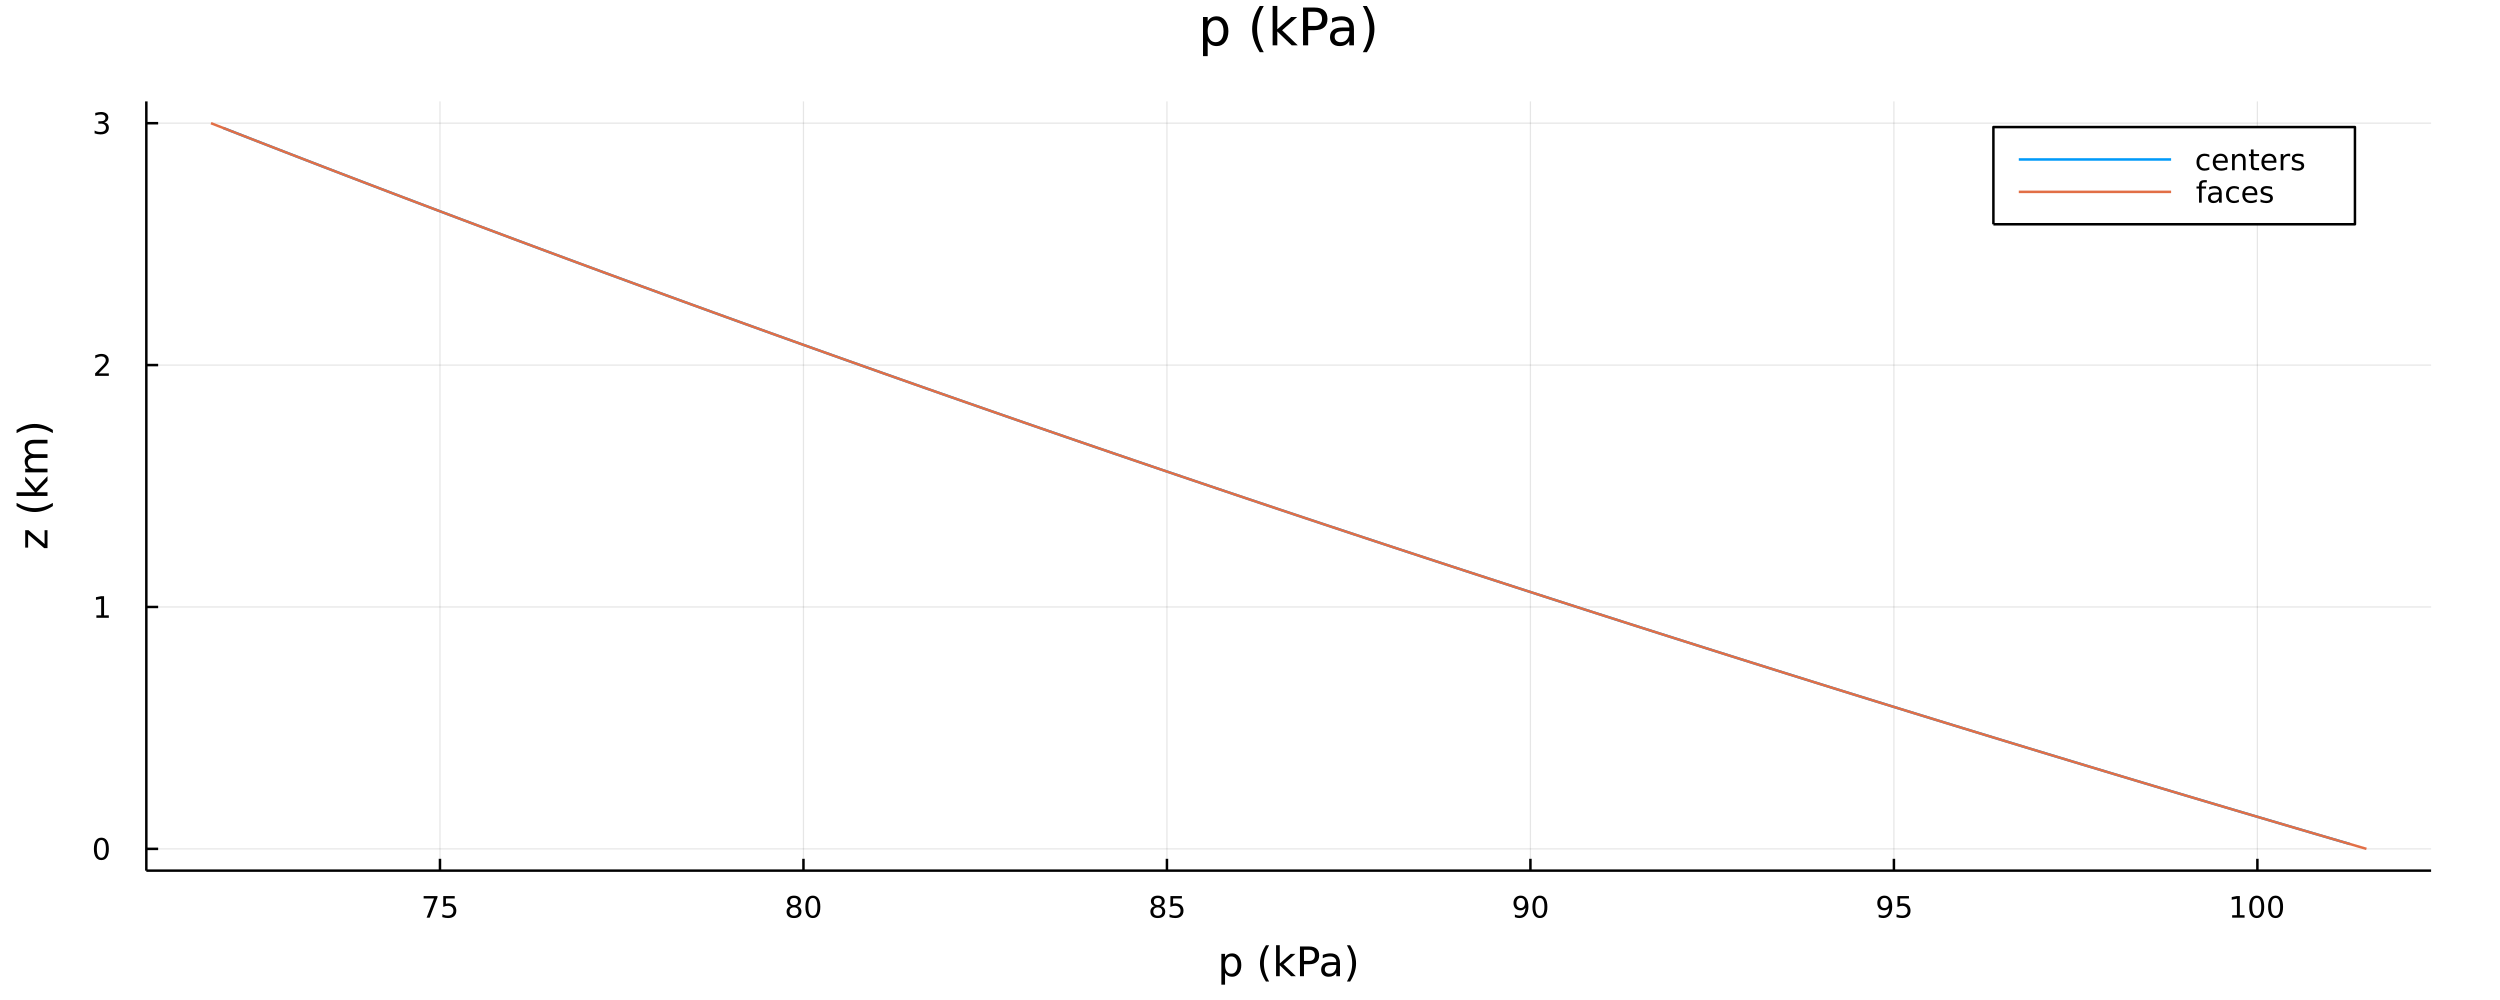 <?xml version="1.0" encoding="utf-8"?>
<svg xmlns="http://www.w3.org/2000/svg" xmlns:xlink="http://www.w3.org/1999/xlink" width="1000" height="400" viewBox="0 0 4000 1600">
<rect x="0" y="0" width="4000" height="1600" fill="#333333" stroke="none"/>
<defs>
  <clipPath id="clip360">
    <rect x="0" y="0" width="4000" height="1600"/>
  </clipPath>
</defs>
<path clip-path="url(#clip360)" d="
M0 1600 L4000 1600 L4000 0 L0 0  Z
  " fill="#ffffff" fill-rule="evenodd" fill-opacity="1"/>
<defs>
  <clipPath id="clip361">
    <rect x="800" y="0" width="2801" height="1600"/>
  </clipPath>
</defs>
<path clip-path="url(#clip360)" d="
M234.133 1393.02 L3889.76 1393.02 L3889.76 162.272 L234.133 162.272  Z
  " fill="#ffffff" fill-rule="evenodd" fill-opacity="1"/>
<defs>
  <clipPath id="clip362">
    <rect x="234" y="162" width="3657" height="1232"/>
  </clipPath>
</defs>
<polyline clip-path="url(#clip362)" style="stroke:#000000; stroke-linecap:butt; stroke-linejoin:round; stroke-width:2; stroke-opacity:0.1; fill:none" points="
  703.956,1393.02 703.956,162.272 
  "/>
<polyline clip-path="url(#clip362)" style="stroke:#000000; stroke-linecap:butt; stroke-linejoin:round; stroke-width:2; stroke-opacity:0.1; fill:none" points="
  1285.53,1393.02 1285.53,162.272 
  "/>
<polyline clip-path="url(#clip362)" style="stroke:#000000; stroke-linecap:butt; stroke-linejoin:round; stroke-width:2; stroke-opacity:0.1; fill:none" points="
  1867.11,1393.02 1867.11,162.272 
  "/>
<polyline clip-path="url(#clip362)" style="stroke:#000000; stroke-linecap:butt; stroke-linejoin:round; stroke-width:2; stroke-opacity:0.1; fill:none" points="
  2448.68,1393.02 2448.68,162.272 
  "/>
<polyline clip-path="url(#clip362)" style="stroke:#000000; stroke-linecap:butt; stroke-linejoin:round; stroke-width:2; stroke-opacity:0.1; fill:none" points="
  3030.26,1393.02 3030.26,162.272 
  "/>
<polyline clip-path="url(#clip362)" style="stroke:#000000; stroke-linecap:butt; stroke-linejoin:round; stroke-width:2; stroke-opacity:0.1; fill:none" points="
  3611.83,1393.02 3611.83,162.272 
  "/>
<polyline clip-path="url(#clip360)" style="stroke:#000000; stroke-linecap:butt; stroke-linejoin:round; stroke-width:4; stroke-opacity:1; fill:none" points="
  234.133,1393.02 3889.76,1393.02 
  "/>
<polyline clip-path="url(#clip360)" style="stroke:#000000; stroke-linecap:butt; stroke-linejoin:round; stroke-width:4; stroke-opacity:1; fill:none" points="
  703.956,1393.02 703.956,1374.12 
  "/>
<polyline clip-path="url(#clip360)" style="stroke:#000000; stroke-linecap:butt; stroke-linejoin:round; stroke-width:4; stroke-opacity:1; fill:none" points="
  1285.53,1393.02 1285.53,1374.12 
  "/>
<polyline clip-path="url(#clip360)" style="stroke:#000000; stroke-linecap:butt; stroke-linejoin:round; stroke-width:4; stroke-opacity:1; fill:none" points="
  1867.11,1393.02 1867.11,1374.12 
  "/>
<polyline clip-path="url(#clip360)" style="stroke:#000000; stroke-linecap:butt; stroke-linejoin:round; stroke-width:4; stroke-opacity:1; fill:none" points="
  2448.68,1393.02 2448.68,1374.12 
  "/>
<polyline clip-path="url(#clip360)" style="stroke:#000000; stroke-linecap:butt; stroke-linejoin:round; stroke-width:4; stroke-opacity:1; fill:none" points="
  3030.26,1393.02 3030.26,1374.12 
  "/>
<polyline clip-path="url(#clip360)" style="stroke:#000000; stroke-linecap:butt; stroke-linejoin:round; stroke-width:4; stroke-opacity:1; fill:none" points="
  3611.83,1393.02 3611.83,1374.12 
  "/>
<path clip-path="url(#clip360)" d="M677.81 1433.66 L700.032 1433.66 L700.032 1435.65 L687.486 1468.22 L682.602 1468.22 L694.407 1437.59 L677.81 1437.59 L677.81 1433.66 Z" fill="#000000" fill-rule="evenodd" fill-opacity="1" /><path clip-path="url(#clip360)" d="M709.199 1433.66 L727.555 1433.66 L727.555 1437.59 L713.481 1437.59 L713.481 1446.07 Q714.5 1445.72 715.518 1445.56 Q716.537 1445.37 717.555 1445.37 Q723.342 1445.37 726.722 1448.54 Q730.101 1451.72 730.101 1457.13 Q730.101 1462.71 726.629 1465.81 Q723.157 1468.89 716.838 1468.89 Q714.662 1468.89 712.393 1468.52 Q710.148 1468.15 707.74 1467.41 L707.74 1462.71 Q709.824 1463.84 712.046 1464.4 Q714.268 1464.96 716.745 1464.96 Q720.75 1464.96 723.088 1462.85 Q725.426 1460.74 725.426 1457.13 Q725.426 1453.52 723.088 1451.41 Q720.75 1449.31 716.745 1449.31 Q714.87 1449.31 712.995 1449.72 Q711.143 1450.14 709.199 1451.02 L709.199 1433.66 Z" fill="#000000" fill-rule="evenodd" fill-opacity="1" /><path clip-path="url(#clip360)" d="M1270.4 1451.81 Q1267.07 1451.81 1265.15 1453.59 Q1263.25 1455.37 1263.25 1458.5 Q1263.25 1461.62 1265.15 1463.4 Q1267.07 1465.19 1270.4 1465.19 Q1273.74 1465.19 1275.66 1463.4 Q1277.58 1461.6 1277.58 1458.5 Q1277.58 1455.37 1275.66 1453.59 Q1273.76 1451.81 1270.4 1451.81 M1265.73 1449.82 Q1262.72 1449.08 1261.03 1447.02 Q1259.36 1444.96 1259.36 1441.99 Q1259.36 1437.85 1262.3 1435.44 Q1265.26 1433.03 1270.4 1433.03 Q1275.57 1433.03 1278.51 1435.44 Q1281.45 1437.85 1281.45 1441.99 Q1281.45 1444.96 1279.76 1447.02 Q1278.09 1449.08 1275.1 1449.82 Q1278.48 1450.6 1280.36 1452.9 Q1282.26 1455.19 1282.26 1458.5 Q1282.26 1463.52 1279.18 1466.21 Q1276.12 1468.89 1270.4 1468.89 Q1264.69 1468.89 1261.61 1466.21 Q1258.55 1463.52 1258.55 1458.5 Q1258.55 1455.19 1260.45 1452.9 Q1262.35 1450.6 1265.73 1449.82 M1264.01 1442.43 Q1264.01 1445.12 1265.68 1446.62 Q1267.37 1448.13 1270.4 1448.13 Q1273.41 1448.13 1275.1 1446.62 Q1276.82 1445.12 1276.82 1442.43 Q1276.82 1439.75 1275.1 1438.24 Q1273.41 1436.74 1270.4 1436.74 Q1267.37 1436.74 1265.68 1438.24 Q1264.01 1439.75 1264.01 1442.43 Z" fill="#000000" fill-rule="evenodd" fill-opacity="1" /><path clip-path="url(#clip360)" d="M1300.57 1436.74 Q1296.95 1436.74 1295.13 1440.3 Q1293.32 1443.84 1293.32 1450.97 Q1293.32 1458.08 1295.13 1461.65 Q1296.95 1465.19 1300.57 1465.19 Q1304.2 1465.19 1306.01 1461.65 Q1307.83 1458.08 1307.83 1450.97 Q1307.83 1443.84 1306.01 1440.3 Q1304.2 1436.74 1300.57 1436.74 M1300.57 1433.03 Q1306.38 1433.03 1309.43 1437.64 Q1312.51 1442.22 1312.51 1450.97 Q1312.51 1459.7 1309.43 1464.31 Q1306.38 1468.89 1300.57 1468.89 Q1294.76 1468.89 1291.68 1464.31 Q1288.62 1459.7 1288.62 1450.97 Q1288.62 1442.22 1291.68 1437.64 Q1294.76 1433.03 1300.57 1433.03 Z" fill="#000000" fill-rule="evenodd" fill-opacity="1" /><path clip-path="url(#clip360)" d="M1852.48 1451.81 Q1849.14 1451.81 1847.22 1453.59 Q1845.32 1455.37 1845.32 1458.5 Q1845.32 1461.62 1847.22 1463.4 Q1849.14 1465.19 1852.48 1465.19 Q1855.81 1465.19 1857.73 1463.4 Q1859.65 1461.6 1859.65 1458.5 Q1859.65 1455.37 1857.73 1453.59 Q1855.83 1451.81 1852.48 1451.81 M1847.8 1449.82 Q1844.79 1449.08 1843.1 1447.02 Q1841.43 1444.96 1841.43 1441.99 Q1841.43 1437.85 1844.37 1435.44 Q1847.34 1433.03 1852.48 1433.03 Q1857.64 1433.03 1860.58 1435.44 Q1863.52 1437.85 1863.52 1441.99 Q1863.52 1444.96 1861.83 1447.02 Q1860.16 1449.08 1857.17 1449.82 Q1860.55 1450.6 1862.43 1452.9 Q1864.33 1455.19 1864.33 1458.5 Q1864.33 1463.52 1861.25 1466.21 Q1858.19 1468.89 1852.48 1468.89 Q1846.76 1468.89 1843.68 1466.21 Q1840.62 1463.52 1840.62 1458.5 Q1840.62 1455.19 1842.52 1452.9 Q1844.42 1450.6 1847.8 1449.82 M1846.09 1442.43 Q1846.09 1445.12 1847.75 1446.62 Q1849.44 1448.13 1852.48 1448.13 Q1855.49 1448.13 1857.17 1446.62 Q1858.89 1445.12 1858.89 1442.43 Q1858.89 1439.75 1857.17 1438.24 Q1855.49 1436.74 1852.48 1436.74 Q1849.44 1436.74 1847.75 1438.24 Q1846.09 1439.75 1846.09 1442.43 Z" fill="#000000" fill-rule="evenodd" fill-opacity="1" /><path clip-path="url(#clip360)" d="M1872.68 1433.66 L1891.04 1433.66 L1891.04 1437.59 L1876.97 1437.59 L1876.97 1446.07 Q1877.99 1445.72 1879 1445.56 Q1880.02 1445.37 1881.04 1445.37 Q1886.83 1445.37 1890.21 1448.54 Q1893.59 1451.72 1893.59 1457.13 Q1893.59 1462.71 1890.11 1465.81 Q1886.64 1468.89 1880.32 1468.89 Q1878.15 1468.89 1875.88 1468.52 Q1873.63 1468.15 1871.23 1467.41 L1871.23 1462.71 Q1873.31 1463.84 1875.53 1464.4 Q1877.75 1464.96 1880.23 1464.96 Q1884.24 1464.96 1886.57 1462.85 Q1888.91 1460.74 1888.91 1457.13 Q1888.91 1453.52 1886.57 1451.41 Q1884.24 1449.31 1880.23 1449.31 Q1878.36 1449.31 1876.48 1449.72 Q1874.63 1450.14 1872.68 1451.02 L1872.68 1433.66 Z" fill="#000000" fill-rule="evenodd" fill-opacity="1" /><path clip-path="url(#clip360)" d="M2423.81 1467.5 L2423.81 1463.24 Q2425.57 1464.08 2427.37 1464.52 Q2429.18 1464.96 2430.91 1464.96 Q2435.54 1464.96 2437.97 1461.85 Q2440.43 1458.73 2440.78 1452.39 Q2439.43 1454.38 2437.37 1455.44 Q2435.31 1456.51 2432.81 1456.51 Q2427.63 1456.51 2424.59 1453.38 Q2421.59 1450.23 2421.59 1444.79 Q2421.59 1439.47 2424.73 1436.25 Q2427.88 1433.03 2433.11 1433.03 Q2439.11 1433.03 2442.26 1437.64 Q2445.43 1442.22 2445.43 1450.97 Q2445.43 1459.15 2441.54 1464.03 Q2437.67 1468.89 2431.12 1468.89 Q2429.36 1468.89 2427.56 1468.54 Q2425.75 1468.2 2423.81 1467.5 M2433.11 1452.85 Q2436.26 1452.85 2438.09 1450.7 Q2439.94 1448.54 2439.94 1444.79 Q2439.94 1441.07 2438.09 1438.91 Q2436.26 1436.74 2433.11 1436.74 Q2429.97 1436.74 2428.11 1438.91 Q2426.28 1441.07 2426.28 1444.79 Q2426.28 1448.54 2428.11 1450.7 Q2429.97 1452.85 2433.11 1452.85 Z" fill="#000000" fill-rule="evenodd" fill-opacity="1" /><path clip-path="url(#clip360)" d="M2463.83 1436.74 Q2460.22 1436.74 2458.39 1440.3 Q2456.59 1443.84 2456.59 1450.97 Q2456.59 1458.08 2458.39 1461.65 Q2460.22 1465.19 2463.83 1465.19 Q2467.46 1465.19 2469.27 1461.65 Q2471.1 1458.08 2471.1 1450.97 Q2471.1 1443.84 2469.27 1440.3 Q2467.46 1436.74 2463.83 1436.74 M2463.83 1433.03 Q2469.64 1433.03 2472.7 1437.64 Q2475.78 1442.22 2475.78 1450.97 Q2475.78 1459.7 2472.7 1464.31 Q2469.64 1468.89 2463.83 1468.89 Q2458.02 1468.89 2454.94 1464.31 Q2451.89 1459.7 2451.89 1450.97 Q2451.89 1442.22 2454.94 1437.64 Q2458.02 1433.03 2463.83 1433.03 Z" fill="#000000" fill-rule="evenodd" fill-opacity="1" /><path clip-path="url(#clip360)" d="M3005.88 1467.5 L3005.88 1463.24 Q3007.64 1464.08 3009.45 1464.52 Q3011.25 1464.96 3012.99 1464.96 Q3017.62 1464.96 3020.05 1461.85 Q3022.5 1458.73 3022.85 1452.39 Q3021.51 1454.38 3019.45 1455.44 Q3017.38 1456.51 3014.88 1456.51 Q3009.7 1456.51 3006.67 1453.38 Q3003.66 1450.23 3003.66 1444.79 Q3003.66 1439.47 3006.81 1436.25 Q3009.95 1433.03 3015.19 1433.03 Q3021.18 1433.03 3024.33 1437.64 Q3027.5 1442.22 3027.5 1450.97 Q3027.5 1459.15 3023.61 1464.03 Q3019.75 1468.89 3013.2 1468.89 Q3011.44 1468.89 3009.63 1468.54 Q3007.82 1468.2 3005.88 1467.5 M3015.19 1452.85 Q3018.33 1452.85 3020.16 1450.7 Q3022.01 1448.54 3022.01 1444.79 Q3022.01 1441.07 3020.16 1438.91 Q3018.33 1436.74 3015.19 1436.74 Q3012.04 1436.74 3010.19 1438.91 Q3008.36 1441.07 3008.36 1444.79 Q3008.36 1448.54 3010.19 1450.7 Q3012.04 1452.85 3015.19 1452.85 Z" fill="#000000" fill-rule="evenodd" fill-opacity="1" /><path clip-path="url(#clip360)" d="M3035.95 1433.66 L3054.31 1433.66 L3054.31 1437.59 L3040.23 1437.59 L3040.23 1446.07 Q3041.25 1445.72 3042.27 1445.56 Q3043.29 1445.37 3044.31 1445.37 Q3050.09 1445.37 3053.47 1448.54 Q3056.85 1451.72 3056.85 1457.13 Q3056.85 1462.71 3053.38 1465.81 Q3049.91 1468.89 3043.59 1468.89 Q3041.41 1468.89 3039.14 1468.52 Q3036.9 1468.15 3034.49 1467.41 L3034.49 1462.71 Q3036.57 1463.84 3038.8 1464.4 Q3041.02 1464.96 3043.5 1464.96 Q3047.5 1464.96 3049.84 1462.85 Q3052.18 1460.74 3052.18 1457.13 Q3052.18 1453.52 3049.84 1451.41 Q3047.5 1449.31 3043.5 1449.31 Q3041.62 1449.31 3039.75 1449.72 Q3037.89 1450.14 3035.95 1451.02 L3035.95 1433.66 Z" fill="#000000" fill-rule="evenodd" fill-opacity="1" /><path clip-path="url(#clip360)" d="M3571.44 1464.28 L3579.08 1464.28 L3579.08 1437.92 L3570.77 1439.59 L3570.77 1435.33 L3579.03 1433.66 L3583.71 1433.66 L3583.71 1464.28 L3591.34 1464.28 L3591.34 1468.22 L3571.44 1468.22 L3571.44 1464.28 Z" fill="#000000" fill-rule="evenodd" fill-opacity="1" /><path clip-path="url(#clip360)" d="M3610.79 1436.74 Q3607.18 1436.74 3605.35 1440.3 Q3603.54 1443.84 3603.54 1450.97 Q3603.54 1458.08 3605.35 1461.65 Q3607.18 1465.19 3610.79 1465.19 Q3614.42 1465.19 3616.23 1461.65 Q3618.06 1458.08 3618.06 1450.97 Q3618.06 1443.84 3616.23 1440.3 Q3614.42 1436.74 3610.79 1436.74 M3610.79 1433.03 Q3616.6 1433.03 3619.65 1437.64 Q3622.73 1442.22 3622.73 1450.97 Q3622.73 1459.7 3619.65 1464.31 Q3616.6 1468.89 3610.79 1468.89 Q3604.98 1468.89 3601.9 1464.31 Q3598.84 1459.7 3598.84 1450.97 Q3598.84 1442.22 3601.9 1437.64 Q3604.98 1433.03 3610.79 1433.03 Z" fill="#000000" fill-rule="evenodd" fill-opacity="1" /><path clip-path="url(#clip360)" d="M3640.95 1436.74 Q3637.34 1436.74 3635.51 1440.3 Q3633.7 1443.84 3633.7 1450.97 Q3633.7 1458.08 3635.51 1461.65 Q3637.34 1465.19 3640.95 1465.19 Q3644.58 1465.19 3646.39 1461.65 Q3648.22 1458.08 3648.22 1450.97 Q3648.22 1443.84 3646.39 1440.3 Q3644.58 1436.74 3640.95 1436.74 M3640.95 1433.03 Q3646.76 1433.03 3649.82 1437.64 Q3652.89 1442.22 3652.89 1450.97 Q3652.89 1459.7 3649.82 1464.31 Q3646.76 1468.89 3640.95 1468.89 Q3635.14 1468.89 3632.06 1464.31 Q3629.01 1459.7 3629.01 1450.97 Q3629.01 1442.22 3632.06 1437.64 Q3635.14 1433.03 3640.95 1433.03 Z" fill="#000000" fill-rule="evenodd" fill-opacity="1" /><path clip-path="url(#clip360)" d="M1960.08 1556.54 L1960.08 1575.44 L1954.19 1575.44 L1954.19 1526.24 L1960.08 1526.24 L1960.08 1531.65 Q1961.93 1528.46 1964.73 1526.94 Q1967.56 1525.38 1971.48 1525.38 Q1977.97 1525.38 1982.01 1530.53 Q1986.09 1535.69 1986.09 1544.09 Q1986.09 1552.49 1982.01 1557.65 Q1977.97 1562.81 1971.48 1562.81 Q1967.56 1562.81 1964.73 1561.28 Q1961.93 1559.72 1960.08 1556.54 M1980.01 1544.09 Q1980.01 1537.63 1977.33 1533.97 Q1974.69 1530.28 1970.04 1530.28 Q1965.4 1530.28 1962.72 1533.97 Q1960.08 1537.63 1960.08 1544.09 Q1960.08 1550.55 1962.72 1554.24 Q1965.4 1557.91 1970.04 1557.91 Q1974.69 1557.91 1977.33 1554.24 Q1980.01 1550.55 1980.01 1544.09 Z" fill="#000000" fill-rule="evenodd" fill-opacity="1" /><path clip-path="url(#clip360)" d="M2030.58 1512.42 Q2026.32 1519.74 2024.25 1526.9 Q2022.18 1534.07 2022.18 1541.42 Q2022.18 1548.77 2024.25 1556 Q2026.35 1563.19 2030.58 1570.48 L2025.49 1570.48 Q2020.71 1563 2018.33 1555.77 Q2015.97 1548.55 2015.97 1541.42 Q2015.97 1534.32 2018.33 1527.13 Q2020.68 1519.93 2025.49 1512.42 L2030.58 1512.42 Z" fill="#000000" fill-rule="evenodd" fill-opacity="1" /><path clip-path="url(#clip360)" d="M2041.72 1512.36 L2047.61 1512.36 L2047.61 1541.61 L2065.08 1526.24 L2072.56 1526.24 L2053.66 1542.91 L2073.36 1561.88 L2065.72 1561.88 L2047.61 1544.47 L2047.61 1561.88 L2041.72 1561.88 L2041.72 1512.36 Z" fill="#000000" fill-rule="evenodd" fill-opacity="1" /><path clip-path="url(#clip360)" d="M2086.38 1519.65 L2086.38 1537.5 L2094.46 1537.5 Q2098.95 1537.5 2101.4 1535.18 Q2103.85 1532.86 2103.85 1528.56 Q2103.85 1524.29 2101.4 1521.97 Q2098.95 1519.65 2094.46 1519.65 L2086.38 1519.65 M2079.95 1514.36 L2094.46 1514.36 Q2102.45 1514.36 2106.52 1517.99 Q2110.63 1521.59 2110.63 1528.56 Q2110.63 1535.59 2106.52 1539.19 Q2102.45 1542.79 2094.46 1542.79 L2086.38 1542.79 L2086.38 1561.88 L2079.95 1561.88 L2079.95 1514.36 Z" fill="#000000" fill-rule="evenodd" fill-opacity="1" /><path clip-path="url(#clip360)" d="M2132.27 1543.96 Q2125.18 1543.96 2122.44 1545.59 Q2119.7 1547.21 2119.7 1551.13 Q2119.7 1554.24 2121.74 1556.09 Q2123.81 1557.91 2127.34 1557.91 Q2132.21 1557.91 2135.14 1554.47 Q2138.1 1551 2138.1 1545.27 L2138.1 1543.96 L2132.27 1543.96 M2143.95 1541.55 L2143.95 1561.88 L2138.1 1561.88 L2138.1 1556.47 Q2136.09 1559.72 2133.1 1561.28 Q2130.11 1562.81 2125.78 1562.81 Q2120.31 1562.81 2117.06 1559.75 Q2113.84 1556.66 2113.84 1551.51 Q2113.84 1545.49 2117.86 1542.44 Q2121.9 1539.38 2129.89 1539.38 L2138.1 1539.38 L2138.1 1538.81 Q2138.1 1534.77 2135.42 1532.57 Q2132.78 1530.34 2127.98 1530.34 Q2124.92 1530.34 2122.02 1531.07 Q2119.13 1531.81 2116.45 1533.27 L2116.45 1527.86 Q2119.67 1526.62 2122.69 1526.01 Q2125.72 1525.38 2128.58 1525.38 Q2136.32 1525.38 2140.14 1529.39 Q2143.95 1533.4 2143.95 1541.55 Z" fill="#000000" fill-rule="evenodd" fill-opacity="1" /><path clip-path="url(#clip360)" d="M2155.09 1512.42 L2160.19 1512.42 Q2164.96 1519.93 2167.32 1527.13 Q2169.7 1534.32 2169.7 1541.42 Q2169.7 1548.55 2167.32 1555.77 Q2164.96 1563 2160.19 1570.48 L2155.09 1570.48 Q2159.33 1563.19 2161.4 1556 Q2163.5 1548.77 2163.5 1541.42 Q2163.5 1534.07 2161.4 1526.9 Q2159.33 1519.74 2155.09 1512.42 Z" fill="#000000" fill-rule="evenodd" fill-opacity="1" /><polyline clip-path="url(#clip362)" style="stroke:#000000; stroke-linecap:butt; stroke-linejoin:round; stroke-width:2; stroke-opacity:0.1; fill:none" points="
  234.133,1358.19 3889.76,1358.19 
  "/>
<polyline clip-path="url(#clip362)" style="stroke:#000000; stroke-linecap:butt; stroke-linejoin:round; stroke-width:2; stroke-opacity:0.1; fill:none" points="
  234.133,971.16 3889.76,971.16 
  "/>
<polyline clip-path="url(#clip362)" style="stroke:#000000; stroke-linecap:butt; stroke-linejoin:round; stroke-width:2; stroke-opacity:0.1; fill:none" points="
  234.133,584.132 3889.76,584.132 
  "/>
<polyline clip-path="url(#clip362)" style="stroke:#000000; stroke-linecap:butt; stroke-linejoin:round; stroke-width:2; stroke-opacity:0.1; fill:none" points="
  234.133,197.105 3889.76,197.105 
  "/>
<polyline clip-path="url(#clip360)" style="stroke:#000000; stroke-linecap:butt; stroke-linejoin:round; stroke-width:4; stroke-opacity:1; fill:none" points="
  234.133,1393.02 234.133,162.272 
  "/>
<polyline clip-path="url(#clip360)" style="stroke:#000000; stroke-linecap:butt; stroke-linejoin:round; stroke-width:4; stroke-opacity:1; fill:none" points="
  234.133,1358.19 253.031,1358.19 
  "/>
<polyline clip-path="url(#clip360)" style="stroke:#000000; stroke-linecap:butt; stroke-linejoin:round; stroke-width:4; stroke-opacity:1; fill:none" points="
  234.133,971.16 253.031,971.16 
  "/>
<polyline clip-path="url(#clip360)" style="stroke:#000000; stroke-linecap:butt; stroke-linejoin:round; stroke-width:4; stroke-opacity:1; fill:none" points="
  234.133,584.132 253.031,584.132 
  "/>
<polyline clip-path="url(#clip360)" style="stroke:#000000; stroke-linecap:butt; stroke-linejoin:round; stroke-width:4; stroke-opacity:1; fill:none" points="
  234.133,197.105 253.031,197.105 
  "/>
<path clip-path="url(#clip360)" d="M162.189 1343.99 Q158.578 1343.99 156.749 1347.55 Q154.943 1351.09 154.943 1358.22 Q154.943 1365.33 156.749 1368.89 Q158.578 1372.43 162.189 1372.43 Q165.823 1372.43 167.628 1368.89 Q169.457 1365.33 169.457 1358.22 Q169.457 1351.09 167.628 1347.55 Q165.823 1343.99 162.189 1343.99 M162.189 1340.28 Q167.999 1340.28 171.054 1344.89 Q174.133 1349.47 174.133 1358.22 Q174.133 1366.95 171.054 1371.56 Q167.999 1376.14 162.189 1376.14 Q156.379 1376.14 153.3 1371.56 Q150.244 1366.95 150.244 1358.22 Q150.244 1349.47 153.3 1344.89 Q156.379 1340.28 162.189 1340.28 Z" fill="#000000" fill-rule="evenodd" fill-opacity="1" /><path clip-path="url(#clip360)" d="M154.226 984.505 L161.865 984.505 L161.865 958.139 L153.554 959.806 L153.554 955.546 L161.818 953.88 L166.494 953.88 L166.494 984.505 L174.133 984.505 L174.133 988.44 L154.226 988.44 L154.226 984.505 Z" fill="#000000" fill-rule="evenodd" fill-opacity="1" /><path clip-path="url(#clip360)" d="M157.814 597.477 L174.133 597.477 L174.133 601.412 L152.189 601.412 L152.189 597.477 Q154.851 594.722 159.434 590.093 Q164.041 585.44 165.221 584.098 Q167.466 581.574 168.346 579.838 Q169.249 578.079 169.249 576.389 Q169.249 573.635 167.304 571.899 Q165.383 570.162 162.281 570.162 Q160.082 570.162 157.629 570.926 Q155.198 571.69 152.42 573.241 L152.42 568.519 Q155.244 567.385 157.698 566.806 Q160.152 566.227 162.189 566.227 Q167.559 566.227 170.753 568.912 Q173.948 571.598 173.948 576.088 Q173.948 578.218 173.138 580.139 Q172.351 582.037 170.244 584.63 Q169.665 585.301 166.564 588.519 Q163.462 591.713 157.814 597.477 Z" fill="#000000" fill-rule="evenodd" fill-opacity="1" /><path clip-path="url(#clip360)" d="M167.003 195.751 Q170.36 196.468 172.235 198.737 Q174.133 201.005 174.133 204.338 Q174.133 209.454 170.615 212.255 Q167.096 215.056 160.615 215.056 Q158.439 215.056 156.124 214.616 Q153.832 214.2 151.379 213.343 L151.379 208.829 Q153.323 209.963 155.638 210.542 Q157.953 211.121 160.476 211.121 Q164.874 211.121 167.165 209.385 Q169.48 207.649 169.48 204.338 Q169.48 201.283 167.328 199.57 Q165.198 197.834 161.378 197.834 L157.351 197.834 L157.351 193.991 L161.564 193.991 Q165.013 193.991 166.841 192.626 Q168.67 191.237 168.67 188.644 Q168.67 185.982 166.772 184.57 Q164.897 183.135 161.378 183.135 Q159.457 183.135 157.258 183.552 Q155.059 183.968 152.42 184.848 L152.42 180.681 Q155.082 179.94 157.397 179.57 Q159.735 179.2 161.795 179.2 Q167.119 179.2 170.221 181.63 Q173.323 184.038 173.323 188.158 Q173.323 191.028 171.679 193.019 Q170.036 194.987 167.003 195.751 Z" fill="#000000" fill-rule="evenodd" fill-opacity="1" /><path clip-path="url(#clip360)" d="M40.34 876.171 L40.34 848.353 L45.688 848.353 L71.309 870.378 L71.309 848.353 L75.988 848.353 L75.988 876.967 L70.641 876.967 L45.019 854.942 L45.019 876.171 L40.34 876.171 Z" fill="#000000" fill-rule="evenodd" fill-opacity="1" /><path clip-path="url(#clip360)" d="M26.527 804.621 Q33.847 808.886 41.009 810.955 Q48.17 813.023 55.523 813.023 Q62.875 813.023 70.1 810.955 Q77.293 808.854 84.582 804.621 L84.582 809.713 Q77.102 814.488 69.877 816.875 Q62.652 819.23 55.523 819.23 Q48.425 819.23 41.231 816.875 Q34.038 814.519 26.527 809.713 L26.527 804.621 Z" fill="#000000" fill-rule="evenodd" fill-opacity="1" /><path clip-path="url(#clip360)" d="M26.463 793.481 L26.463 787.592 L55.714 787.592 L40.34 770.119 L40.34 762.639 L57.019 781.545 L75.988 761.843 L75.988 769.482 L58.578 787.592 L75.988 787.592 L75.988 793.481 L26.463 793.481 Z" fill="#000000" fill-rule="evenodd" fill-opacity="1" /><path clip-path="url(#clip360)" d="M47.184 727.755 Q43.237 725.559 41.359 722.503 Q39.481 719.448 39.481 715.31 Q39.481 709.74 43.396 706.716 Q47.279 703.692 54.472 703.692 L75.988 703.692 L75.988 709.581 L54.663 709.581 Q49.539 709.581 47.056 711.395 Q44.574 713.209 44.574 716.933 Q44.574 721.485 47.597 724.126 Q50.621 726.768 55.841 726.768 L75.988 726.768 L75.988 732.656 L54.663 732.656 Q49.507 732.656 47.056 734.471 Q44.574 736.285 44.574 740.072 Q44.574 744.56 47.629 747.202 Q50.653 749.844 55.841 749.844 L75.988 749.844 L75.988 755.732 L40.34 755.732 L40.34 749.844 L45.879 749.844 Q42.6 747.839 41.041 745.038 Q39.481 742.237 39.481 738.385 Q39.481 734.502 41.454 731.797 Q43.428 729.06 47.184 727.755 Z" fill="#000000" fill-rule="evenodd" fill-opacity="1" /><path clip-path="url(#clip360)" d="M26.527 692.934 L26.527 687.842 Q34.038 683.067 41.231 680.712 Q48.425 678.325 55.523 678.325 Q62.652 678.325 69.877 680.712 Q77.102 683.067 84.582 687.842 L84.582 692.934 Q77.293 688.701 70.1 686.632 Q62.875 684.532 55.523 684.532 Q48.17 684.532 41.009 686.632 Q33.847 688.701 26.527 692.934 Z" fill="#000000" fill-rule="evenodd" fill-opacity="1" /><path clip-path="url(#clip360)" d="M1932.3 65.77 L1932.3 89.833 L1924.81 89.833 L1924.81 27.206 L1932.3 27.206 L1932.3 34.092 Q1934.65 30.041 1938.21 28.097 Q1941.82 26.112 1946.8 26.112 Q1955.07 26.112 1960.21 32.675 Q1965.4 39.237 1965.4 49.931 Q1965.4 60.626 1960.21 67.188 Q1955.07 73.751 1946.8 73.751 Q1941.82 73.751 1938.21 71.806 Q1934.65 69.821 1932.3 65.77 M1957.66 49.931 Q1957.66 41.708 1954.26 37.05 Q1950.89 32.35 1944.98 32.35 Q1939.06 32.35 1935.66 37.05 Q1932.3 41.708 1932.3 49.931 Q1932.3 58.155 1935.66 62.854 Q1939.06 67.512 1944.98 67.512 Q1950.89 67.512 1954.26 62.854 Q1957.66 58.155 1957.66 49.931 Z" fill="#000000" fill-rule="evenodd" fill-opacity="1" /><path clip-path="url(#clip360)" d="M2022.03 9.625 Q2016.6 18.942 2013.97 28.057 Q2011.33 37.171 2011.33 46.529 Q2011.33 55.886 2013.97 65.082 Q2016.64 74.237 2022.03 83.513 L2015.55 83.513 Q2009.47 73.994 2006.43 64.798 Q2003.43 55.603 2003.43 46.529 Q2003.43 37.495 2006.43 28.34 Q2009.43 19.185 2015.55 9.625 L2022.03 9.625 Z" fill="#000000" fill-rule="evenodd" fill-opacity="1" /><path clip-path="url(#clip360)" d="M2036.2 9.544 L2043.7 9.544 L2043.7 46.772 L2065.94 27.206 L2075.46 27.206 L2051.4 48.433 L2076.47 72.576 L2066.75 72.576 L2043.7 50.418 L2043.7 72.576 L2036.2 72.576 L2036.2 9.544 Z" fill="#000000" fill-rule="evenodd" fill-opacity="1" /><path clip-path="url(#clip360)" d="M2093.04 18.82 L2093.04 41.546 L2103.33 41.546 Q2109.04 41.546 2112.16 38.589 Q2115.28 35.632 2115.28 30.163 Q2115.28 24.735 2112.16 21.778 Q2109.04 18.82 2103.33 18.82 L2093.04 18.82 M2084.86 12.096 L2103.33 12.096 Q2113.5 12.096 2118.68 16.714 Q2123.91 21.292 2123.91 30.163 Q2123.91 39.115 2118.68 43.693 Q2113.5 48.271 2103.33 48.271 L2093.04 48.271 L2093.04 72.576 L2084.86 72.576 L2084.86 12.096 Z" fill="#000000" fill-rule="evenodd" fill-opacity="1" /><path clip-path="url(#clip360)" d="M2151.45 49.769 Q2142.42 49.769 2138.94 51.835 Q2135.45 53.901 2135.45 58.884 Q2135.45 62.854 2138.04 65.203 Q2140.68 67.512 2145.17 67.512 Q2151.37 67.512 2155.1 63.137 Q2158.87 58.722 2158.87 51.43 L2158.87 49.769 L2151.45 49.769 M2166.32 46.691 L2166.32 72.576 L2158.87 72.576 L2158.87 65.689 Q2156.31 69.821 2152.51 71.806 Q2148.7 73.751 2143.19 73.751 Q2136.22 73.751 2132.09 69.862 Q2128 65.933 2128 59.37 Q2128 51.714 2133.1 47.825 Q2138.25 43.936 2148.41 43.936 L2158.87 43.936 L2158.87 43.207 Q2158.87 38.062 2155.46 35.267 Q2152.1 32.431 2145.98 32.431 Q2142.1 32.431 2138.41 33.363 Q2134.72 34.295 2131.32 36.158 L2131.32 29.272 Q2135.41 27.692 2139.26 26.922 Q2143.11 26.112 2146.75 26.112 Q2156.6 26.112 2161.46 31.216 Q2166.32 36.32 2166.32 46.691 Z" fill="#000000" fill-rule="evenodd" fill-opacity="1" /><path clip-path="url(#clip360)" d="M2180.5 9.625 L2186.98 9.625 Q2193.06 19.185 2196.05 28.34 Q2199.09 37.495 2199.09 46.529 Q2199.09 55.603 2196.05 64.798 Q2193.06 73.994 2186.98 83.513 L2180.5 83.513 Q2185.89 74.237 2188.52 65.082 Q2191.19 55.886 2191.19 46.529 Q2191.19 37.171 2188.52 28.057 Q2185.89 18.942 2180.5 9.625 Z" fill="#000000" fill-rule="evenodd" fill-opacity="1" /><polyline clip-path="url(#clip362)" style="stroke:#009af9; stroke-linecap:butt; stroke-linejoin:round; stroke-width:4; stroke-opacity:1; fill:none" points="
  3759.82,1350.45 3707.02,1334.97 3654.41,1319.48 3602.01,1304 3549.8,1288.52 3497.8,1273.04 3445.99,1257.56 3394.39,1242.08 3342.98,1226.6 3291.77,1211.12 
  3240.76,1195.64 3189.94,1180.15 3139.32,1164.67 3088.89,1149.19 3038.66,1133.71 2988.62,1118.23 2938.77,1102.75 2889.12,1087.27 2839.66,1071.79 2790.39,1056.31 
  2741.31,1040.82 2692.42,1025.34 2643.72,1009.86 2595.2,994.381 2546.88,978.9 2498.74,963.419 2450.79,947.938 2403.03,932.457 2355.45,916.976 2308.06,901.495 
  2260.85,886.014 2213.83,870.533 2166.98,855.051 2120.33,839.57 2073.85,824.089 2027.55,808.608 1981.44,793.127 1935.51,777.646 1889.75,762.165 1844.18,746.684 
  1798.78,731.203 1753.56,715.722 1708.52,700.24 1663.65,684.759 1618.96,669.278 1574.45,653.797 1530.11,638.316 1485.95,622.835 1441.96,607.354 1398.14,591.873 
  1354.5,576.392 1311.03,560.911 1267.73,545.429 1224.6,529.948 1181.64,514.467 1138.85,498.986 1096.23,483.505 1053.78,468.024 1011.49,452.543 969.376,437.062 
  927.427,421.581 885.645,406.1 844.028,390.618 802.577,375.137 761.29,359.656 720.168,344.175 679.21,328.694 638.414,313.213 597.782,297.732 557.311,282.251 
  517.002,266.77 476.854,251.289 436.866,235.807 397.038,220.326 357.369,204.845 
  "/>
<polyline clip-path="url(#clip362)" style="stroke:#e26f46; stroke-linecap:butt; stroke-linejoin:round; stroke-width:4; stroke-opacity:1; fill:none" points="
  3786.3,1358.19 3733.39,1342.71 3680.69,1327.23 3628.18,1311.74 3575.88,1296.26 3523.77,1280.78 3471.87,1265.3 3420.17,1249.82 3368.66,1234.34 3317.35,1218.86 
  3266.24,1203.38 3215.32,1187.9 3164.6,1172.41 3114.08,1156.93 3063.75,1141.45 3013.61,1125.97 2963.67,1110.49 2913.92,1095.01 2864.36,1079.53 2815,1064.05 
  2765.82,1048.57 2716.84,1033.08 2668.04,1017.6 2619.44,1002.12 2571.02,986.641 2522.79,971.16 2474.75,955.679 2426.89,940.198 2379.22,924.716 2331.73,909.235 
  2284.43,893.754 2237.32,878.273 2190.38,862.792 2143.63,847.311 2097.07,831.83 2050.68,816.349 2004.48,800.868 1958.45,785.387 1912.61,769.905 1866.94,754.424 
  1821.46,738.943 1776.15,723.462 1731.02,707.981 1686.06,692.5 1641.29,677.019 1596.69,661.538 1552.26,646.057 1508.01,630.576 1463.93,615.094 1420.03,599.613 
  1376.3,584.132 1332.74,568.651 1289.35,553.17 1246.14,537.689 1203.1,522.208 1160.22,506.727 1117.52,491.246 1074.98,475.765 1032.61,460.283 990.413,444.802 
  948.381,429.321 906.515,413.84 864.816,398.359 823.282,382.878 781.913,367.397 740.709,351.916 699.668,336.435 658.792,320.954 618.078,305.472 577.526,289.991 
  537.136,274.51 496.908,259.029 456.84,243.548 416.932,228.067 377.184,212.586 337.594,197.105 
  "/>
<path clip-path="url(#clip360)" d="
M3189.44 358.817 L3767.91 358.817 L3767.91 203.297 L3189.44 203.297  Z
  " fill="#ffffff" fill-rule="evenodd" fill-opacity="1"/>
<polyline clip-path="url(#clip360)" style="stroke:#000000; stroke-linecap:butt; stroke-linejoin:round; stroke-width:4; stroke-opacity:1; fill:none" points="
  3189.44,358.817 3767.91,358.817 3767.91,203.297 3189.44,203.297 3189.44,358.817 
  "/>
<polyline clip-path="url(#clip360)" style="stroke:#009af9; stroke-linecap:butt; stroke-linejoin:round; stroke-width:4; stroke-opacity:1; fill:none" points="
  3230.06,255.137 3473.76,255.137 
  "/>
<path clip-path="url(#clip360)" d="M3534.89 247.487 L3534.89 251.468 Q3533.09 250.473 3531.26 249.987 Q3529.45 249.477 3527.6 249.477 Q3523.46 249.477 3521.16 252.116 Q3518.87 254.732 3518.87 259.477 Q3518.87 264.223 3521.16 266.862 Q3523.46 269.477 3527.6 269.477 Q3529.45 269.477 3531.26 268.991 Q3533.09 268.482 3534.89 267.487 L3534.89 271.422 Q3533.11 272.255 3531.19 272.672 Q3529.29 273.088 3527.14 273.088 Q3521.28 273.088 3517.83 269.408 Q3514.38 265.727 3514.38 259.477 Q3514.38 253.135 3517.85 249.501 Q3521.35 245.866 3527.41 245.866 Q3529.38 245.866 3531.26 246.283 Q3533.13 246.677 3534.89 247.487 Z" fill="#000000" fill-rule="evenodd" fill-opacity="1" /><path clip-path="url(#clip360)" d="M3564.47 258.389 L3564.47 260.473 L3544.89 260.473 Q3545.17 264.871 3547.53 267.186 Q3549.91 269.477 3554.15 269.477 Q3556.6 269.477 3558.9 268.876 Q3561.21 268.274 3563.48 267.07 L3563.48 271.098 Q3561.19 272.07 3558.78 272.579 Q3556.37 273.088 3553.9 273.088 Q3547.69 273.088 3544.06 269.477 Q3540.45 265.866 3540.45 259.709 Q3540.45 253.343 3543.87 249.616 Q3547.32 245.866 3553.16 245.866 Q3558.39 245.866 3561.42 249.246 Q3564.47 252.602 3564.47 258.389 M3560.22 257.139 Q3560.17 253.644 3558.25 251.561 Q3556.35 249.477 3553.2 249.477 Q3549.64 249.477 3547.48 251.491 Q3545.35 253.505 3545.03 257.163 L3560.22 257.139 Z" fill="#000000" fill-rule="evenodd" fill-opacity="1" /><path clip-path="url(#clip360)" d="M3593.02 256.769 L3593.02 272.417 L3588.76 272.417 L3588.76 256.908 Q3588.76 253.227 3587.32 251.399 Q3585.89 249.57 3583.02 249.57 Q3579.57 249.57 3577.58 251.769 Q3575.59 253.968 3575.59 257.764 L3575.59 272.417 L3571.3 272.417 L3571.3 246.491 L3575.59 246.491 L3575.59 250.519 Q3577.11 248.181 3579.17 247.024 Q3581.26 245.866 3583.97 245.866 Q3588.43 245.866 3590.72 248.644 Q3593.02 251.399 3593.02 256.769 Z" fill="#000000" fill-rule="evenodd" fill-opacity="1" /><path clip-path="url(#clip360)" d="M3605.72 239.13 L3605.72 246.491 L3614.5 246.491 L3614.5 249.802 L3605.72 249.802 L3605.72 263.876 Q3605.72 267.047 3606.58 267.95 Q3607.46 268.852 3610.12 268.852 L3614.5 268.852 L3614.5 272.417 L3610.12 272.417 Q3605.19 272.417 3603.32 270.588 Q3601.44 268.737 3601.44 263.876 L3601.44 249.802 L3598.32 249.802 L3598.32 246.491 L3601.44 246.491 L3601.44 239.13 L3605.72 239.13 Z" fill="#000000" fill-rule="evenodd" fill-opacity="1" /><path clip-path="url(#clip360)" d="M3642.28 258.389 L3642.28 260.473 L3622.69 260.473 Q3622.97 264.871 3625.33 267.186 Q3627.72 269.477 3631.95 269.477 Q3634.4 269.477 3636.7 268.876 Q3639.01 268.274 3641.28 267.07 L3641.28 271.098 Q3638.99 272.07 3636.58 272.579 Q3634.17 273.088 3631.7 273.088 Q3625.49 273.088 3621.86 269.477 Q3618.25 265.866 3618.25 259.709 Q3618.25 253.343 3621.67 249.616 Q3625.12 245.866 3630.96 245.866 Q3636.19 245.866 3639.22 249.246 Q3642.28 252.602 3642.28 258.389 M3638.02 257.139 Q3637.97 253.644 3636.05 251.561 Q3634.15 249.477 3631 249.477 Q3627.44 249.477 3625.28 251.491 Q3623.16 253.505 3622.83 257.163 L3638.02 257.139 Z" fill="#000000" fill-rule="evenodd" fill-opacity="1" /><path clip-path="url(#clip360)" d="M3664.29 250.473 Q3663.57 250.056 3662.71 249.871 Q3661.88 249.663 3660.86 249.663 Q3657.25 249.663 3655.31 252.024 Q3653.39 254.362 3653.39 258.76 L3653.39 272.417 L3649.1 272.417 L3649.1 246.491 L3653.39 246.491 L3653.39 250.519 Q3654.73 248.158 3656.88 247.024 Q3659.03 245.866 3662.11 245.866 Q3662.55 245.866 3663.09 245.936 Q3663.62 245.982 3664.27 246.098 L3664.29 250.473 Z" fill="#000000" fill-rule="evenodd" fill-opacity="1" /><path clip-path="url(#clip360)" d="M3685.28 247.255 L3685.28 251.283 Q3683.48 250.357 3681.53 249.894 Q3679.59 249.431 3677.51 249.431 Q3674.34 249.431 3672.74 250.403 Q3671.16 251.376 3671.16 253.32 Q3671.16 254.802 3672.3 255.658 Q3673.43 256.491 3676.86 257.255 L3678.32 257.579 Q3682.85 258.552 3684.75 260.334 Q3686.67 262.093 3686.67 265.264 Q3686.67 268.876 3683.8 270.982 Q3680.96 273.088 3675.96 273.088 Q3673.87 273.088 3671.6 272.672 Q3669.36 272.278 3666.86 271.468 L3666.86 267.07 Q3669.22 268.297 3671.51 268.922 Q3673.8 269.524 3676.05 269.524 Q3679.06 269.524 3680.68 268.505 Q3682.3 267.463 3682.3 265.589 Q3682.3 263.852 3681.12 262.926 Q3679.96 262.001 3676 261.144 L3674.52 260.797 Q3670.56 259.964 3668.8 258.251 Q3667.04 256.514 3667.04 253.505 Q3667.04 249.848 3669.64 247.857 Q3672.23 245.866 3677 245.866 Q3679.36 245.866 3681.44 246.214 Q3683.53 246.561 3685.28 247.255 Z" fill="#000000" fill-rule="evenodd" fill-opacity="1" /><polyline clip-path="url(#clip360)" style="stroke:#e26f46; stroke-linecap:butt; stroke-linejoin:round; stroke-width:4; stroke-opacity:1; fill:none" points="
  3230.06,306.977 3473.76,306.977 
  "/>
<path clip-path="url(#clip360)" d="M3530.89 288.239 L3530.89 291.78 L3526.81 291.78 Q3524.52 291.78 3523.62 292.706 Q3522.74 293.632 3522.74 296.04 L3522.74 298.331 L3529.75 298.331 L3529.75 301.642 L3522.74 301.642 L3522.74 324.257 L3518.46 324.257 L3518.46 301.642 L3514.38 301.642 L3514.38 298.331 L3518.46 298.331 L3518.46 296.526 Q3518.46 292.197 3520.47 290.23 Q3522.48 288.239 3526.86 288.239 L3530.89 288.239 Z" fill="#000000" fill-rule="evenodd" fill-opacity="1" /><path clip-path="url(#clip360)" d="M3546.23 311.225 Q3541.07 311.225 3539.08 312.405 Q3537.09 313.586 3537.09 316.433 Q3537.09 318.702 3538.57 320.044 Q3540.08 321.364 3542.65 321.364 Q3546.19 321.364 3548.32 318.864 Q3550.47 316.341 3550.47 312.174 L3550.47 311.225 L3546.23 311.225 M3554.73 309.466 L3554.73 324.257 L3550.47 324.257 L3550.47 320.322 Q3549.01 322.683 3546.84 323.817 Q3544.66 324.928 3541.51 324.928 Q3537.53 324.928 3535.17 322.706 Q3532.83 320.461 3532.83 316.711 Q3532.83 312.336 3535.75 310.114 Q3538.69 307.892 3544.5 307.892 L3550.47 307.892 L3550.47 307.475 Q3550.47 304.535 3548.53 302.938 Q3546.6 301.317 3543.11 301.317 Q3540.89 301.317 3538.78 301.85 Q3536.67 302.382 3534.73 303.447 L3534.73 299.512 Q3537.07 298.609 3539.27 298.169 Q3541.47 297.706 3543.55 297.706 Q3549.17 297.706 3551.95 300.623 Q3554.73 303.54 3554.73 309.466 Z" fill="#000000" fill-rule="evenodd" fill-opacity="1" /><path clip-path="url(#clip360)" d="M3582.16 299.327 L3582.16 303.308 Q3580.35 302.313 3578.53 301.827 Q3576.72 301.317 3574.87 301.317 Q3570.72 301.317 3568.43 303.956 Q3566.14 306.572 3566.14 311.317 Q3566.14 316.063 3568.43 318.702 Q3570.72 321.317 3574.87 321.317 Q3576.72 321.317 3578.53 320.831 Q3580.35 320.322 3582.16 319.327 L3582.16 323.262 Q3580.38 324.095 3578.46 324.512 Q3576.56 324.928 3574.41 324.928 Q3568.55 324.928 3565.1 321.248 Q3561.65 317.567 3561.65 311.317 Q3561.65 304.975 3565.12 301.341 Q3568.62 297.706 3574.68 297.706 Q3576.65 297.706 3578.53 298.123 Q3580.4 298.517 3582.16 299.327 Z" fill="#000000" fill-rule="evenodd" fill-opacity="1" /><path clip-path="url(#clip360)" d="M3611.74 310.229 L3611.74 312.313 L3592.16 312.313 Q3592.44 316.711 3594.8 319.026 Q3597.18 321.317 3601.42 321.317 Q3603.87 321.317 3606.16 320.716 Q3608.48 320.114 3610.75 318.91 L3610.75 322.938 Q3608.46 323.91 3606.05 324.419 Q3603.64 324.928 3601.16 324.928 Q3594.96 324.928 3591.33 321.317 Q3587.72 317.706 3587.72 311.549 Q3587.72 305.183 3591.14 301.456 Q3594.59 297.706 3600.42 297.706 Q3605.66 297.706 3608.69 301.086 Q3611.74 304.442 3611.74 310.229 M3607.48 308.979 Q3607.44 305.484 3605.52 303.401 Q3603.62 301.317 3600.47 301.317 Q3596.91 301.317 3594.75 303.331 Q3592.62 305.345 3592.3 309.003 L3607.48 308.979 Z" fill="#000000" fill-rule="evenodd" fill-opacity="1" /><path clip-path="url(#clip360)" d="M3635.26 299.095 L3635.26 303.123 Q3633.46 302.197 3631.51 301.734 Q3629.57 301.271 3627.48 301.271 Q3624.31 301.271 3622.72 302.243 Q3621.14 303.216 3621.14 305.16 Q3621.14 306.642 3622.28 307.498 Q3623.41 308.331 3626.84 309.095 L3628.29 309.419 Q3632.83 310.392 3634.73 312.174 Q3636.65 313.933 3636.65 317.104 Q3636.65 320.716 3633.78 322.822 Q3630.93 324.928 3625.93 324.928 Q3623.85 324.928 3621.58 324.512 Q3619.34 324.118 3616.84 323.308 L3616.84 318.91 Q3619.2 320.137 3621.49 320.762 Q3623.78 321.364 3626.03 321.364 Q3629.03 321.364 3630.65 320.345 Q3632.28 319.303 3632.28 317.429 Q3632.28 315.692 3631.09 314.766 Q3629.94 313.841 3625.98 312.984 L3624.5 312.637 Q3620.54 311.804 3618.78 310.091 Q3617.02 308.354 3617.02 305.345 Q3617.02 301.688 3619.61 299.697 Q3622.21 297.706 3626.97 297.706 Q3629.34 297.706 3631.42 298.054 Q3633.5 298.401 3635.26 299.095 Z" fill="#000000" fill-rule="evenodd" fill-opacity="1" /></svg>
